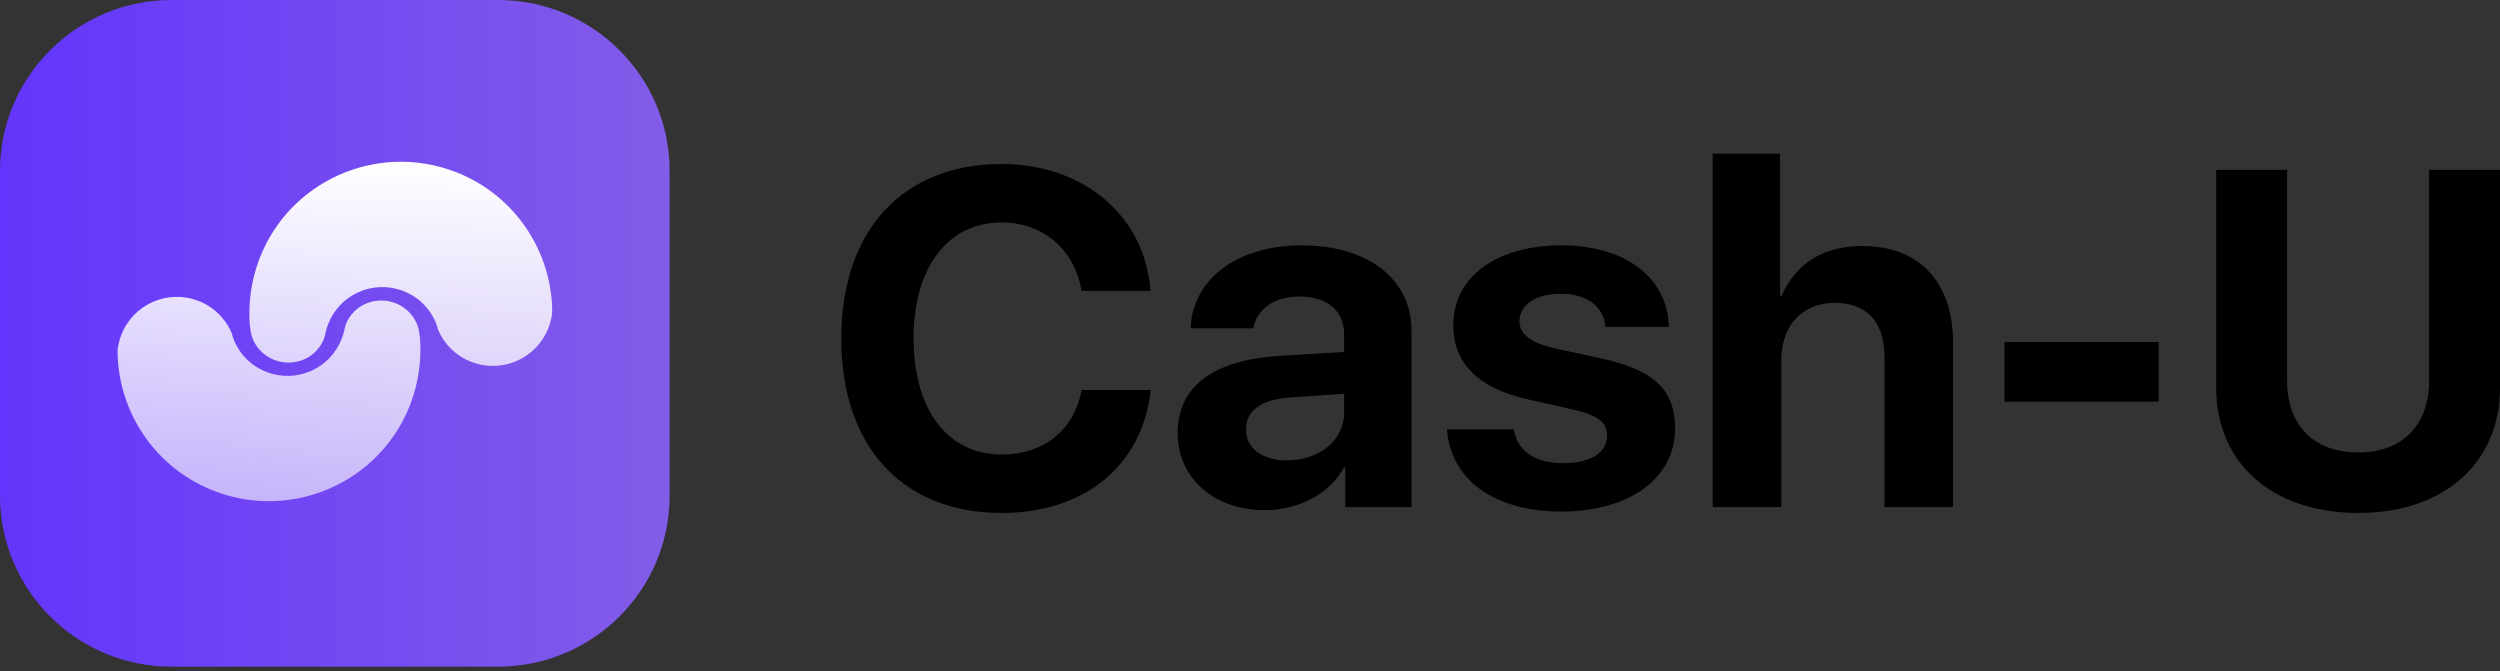 <svg width="499" height="134" viewBox="0 0 499 134" fill="none" xmlns="http://www.w3.org/2000/svg">
<rect x="0" y="0" width="499" height="134" fill="#333333" stroke="none"/>
<path d="M0 34.12C0 15.276 15.344 0 34.271 0H99.385C118.312 0 133.656 15.276 133.656 34.12V98.947C133.656 117.791 118.312 133.067 99.385 133.067H34.271C15.344 133.067 0 117.791 0 98.947V34.12Z" fill="url(#paint0_linear_309_1901)"/>
<path d="M24.201 66.879C26.516 60.81 33.363 57.699 39.516 60.025C42.678 61.221 45.052 63.624 46.257 66.502C46.391 67.011 46.525 67.521 46.738 67.995C47.907 70.795 50.187 73.098 53.291 74.272C59.271 76.533 65.937 73.552 68.208 67.598C68.361 67.198 68.514 66.795 68.609 66.372C68.718 66.087 68.727 65.893 68.8 65.529C68.888 65.3 68.894 65.105 68.981 64.876C70.43 60.904 74.91 58.995 78.877 60.495C81.465 61.473 83.242 63.718 83.663 66.236C83.726 66.587 83.73 66.917 83.794 67.269C83.791 67.277 83.779 67.325 83.831 67.345C84.158 71.661 83.6 76.232 81.919 80.64C76.002 96.154 58.546 103.967 42.963 98.076C32.095 93.967 25.002 84.276 23.693 73.563C23.511 72.315 23.466 71.054 23.479 69.814C23.598 68.811 23.83 67.852 24.201 66.879ZM51.752 51.735C57.641 36.21 75.081 28.365 90.675 34.228C101.549 38.318 108.66 47.995 109.989 58.705C110.173 59.953 110.22 61.214 110.21 62.454C110.092 63.457 109.86 64.419 109.49 65.392C107.186 71.464 100.348 74.587 94.192 72.273C91.027 71.083 88.648 68.683 87.438 65.806C87.303 65.297 87.168 64.786 86.953 64.313C85.779 61.516 83.493 59.217 80.387 58.049C74.403 55.8 67.743 58.795 65.484 64.753C65.332 65.153 65.18 65.554 65.085 65.976C64.977 66.262 64.971 66.457 64.898 66.822C64.811 67.051 64.801 67.246 64.714 67.475C63.271 71.449 58.797 73.366 54.828 71.873C52.238 70.9 50.458 68.659 50.032 66.142C49.968 65.791 49.962 65.461 49.898 65.109C49.9 65.103 49.915 65.053 49.861 65.033C49.526 60.718 50.079 56.146 51.752 51.735Z" fill="url(#paint1_linear_309_1901)"/>
<path d="M456.502 33.904V76.027C456.502 84.656 461.609 90.301 470.699 90.301C479.742 90.301 484.849 84.656 484.849 76.027V33.904H498.999V77.426C498.999 92.26 487.988 102.383 470.699 102.383C453.362 102.383 442.352 92.26 442.352 77.426V33.904H456.502Z" fill="black"/>
<path d="M430.874 80.178H400.091V68.283H430.874V80.178Z" fill="black"/>
<path d="M341.852 101.216V30.684H355.299V59.046H355.58C358.485 52.562 363.92 49.11 371.792 49.11C383.224 49.11 389.831 56.48 389.831 68.375V101.216H376.149V71.221C376.149 64.504 372.776 60.445 366.263 60.445C359.516 60.445 355.533 65.157 355.533 72.061V101.216H341.852Z" fill="black"/>
<path d="M290.077 64.971C290.077 55.315 298.604 48.971 311.677 48.971C324.421 48.971 332.902 55.455 333.089 65.251H320.438C320.157 61.193 316.737 58.627 311.489 58.627C306.569 58.627 303.29 60.819 303.29 64.131C303.29 66.697 305.539 68.423 310.177 69.496L319.876 71.595C330.231 73.927 334.354 77.892 334.354 85.543C334.354 95.525 325.124 102.103 311.63 102.103C298.042 102.103 289.514 95.572 288.812 85.683H302.165C302.821 90.021 306.335 92.447 312.005 92.447C317.44 92.447 320.766 90.347 320.766 86.989C320.766 84.33 318.986 82.93 314.3 81.811L304.789 79.665C295.09 77.473 290.077 72.481 290.077 64.971Z" fill="black"/>
<path d="M256.906 91.887C263.231 91.887 268.291 87.968 268.291 82.371V78.592L257.468 79.338C251.752 79.712 248.706 81.951 248.706 85.729C248.706 89.508 251.939 91.887 256.906 91.887ZM252.454 101.823C242.521 101.823 235.071 95.619 235.071 86.429C235.071 77.099 242.24 71.828 255.406 71.035L268.291 70.242V66.837C268.291 61.892 264.871 59.187 259.248 59.187C254.282 59.187 250.814 61.799 250.158 65.531H237.648C238.023 55.735 246.925 48.971 259.811 48.971C273.07 48.971 281.738 55.735 281.738 65.997V101.216H268.525V93.286H268.244C265.433 98.651 259.061 101.823 252.454 101.823Z" fill="black"/>
<path d="M199.926 102.382C180.248 102.382 167.925 89.274 167.925 67.536C167.925 45.844 180.341 32.736 199.926 32.736C216.185 32.736 228.555 42.999 229.632 58.066H215.857C214.545 49.809 208.173 44.398 199.926 44.398C189.244 44.398 182.356 53.308 182.356 67.489C182.356 81.857 189.15 90.72 199.973 90.72C208.36 90.72 214.405 85.822 215.904 77.845H229.679C228.086 92.866 216.513 102.382 199.926 102.382Z" fill="black"/>
<defs>
<linearGradient id="paint0_linear_309_1901" x1="-1.44354e-06" y1="64.576" x2="133.656" y2="64.576" gradientUnits="userSpaceOnUse">
<stop stop-color="#6335FC"/>
<stop offset="1" stop-color="#835CE8"/>
</linearGradient>
<linearGradient id="paint1_linear_309_1901" x1="66.844" y1="32.284" x2="66.844" y2="100.04" gradientUnits="userSpaceOnUse">
<stop stop-color="white"/>
<stop offset="1" stop-color="white" stop-opacity="0.6"/>
</linearGradient>
</defs>
</svg>
